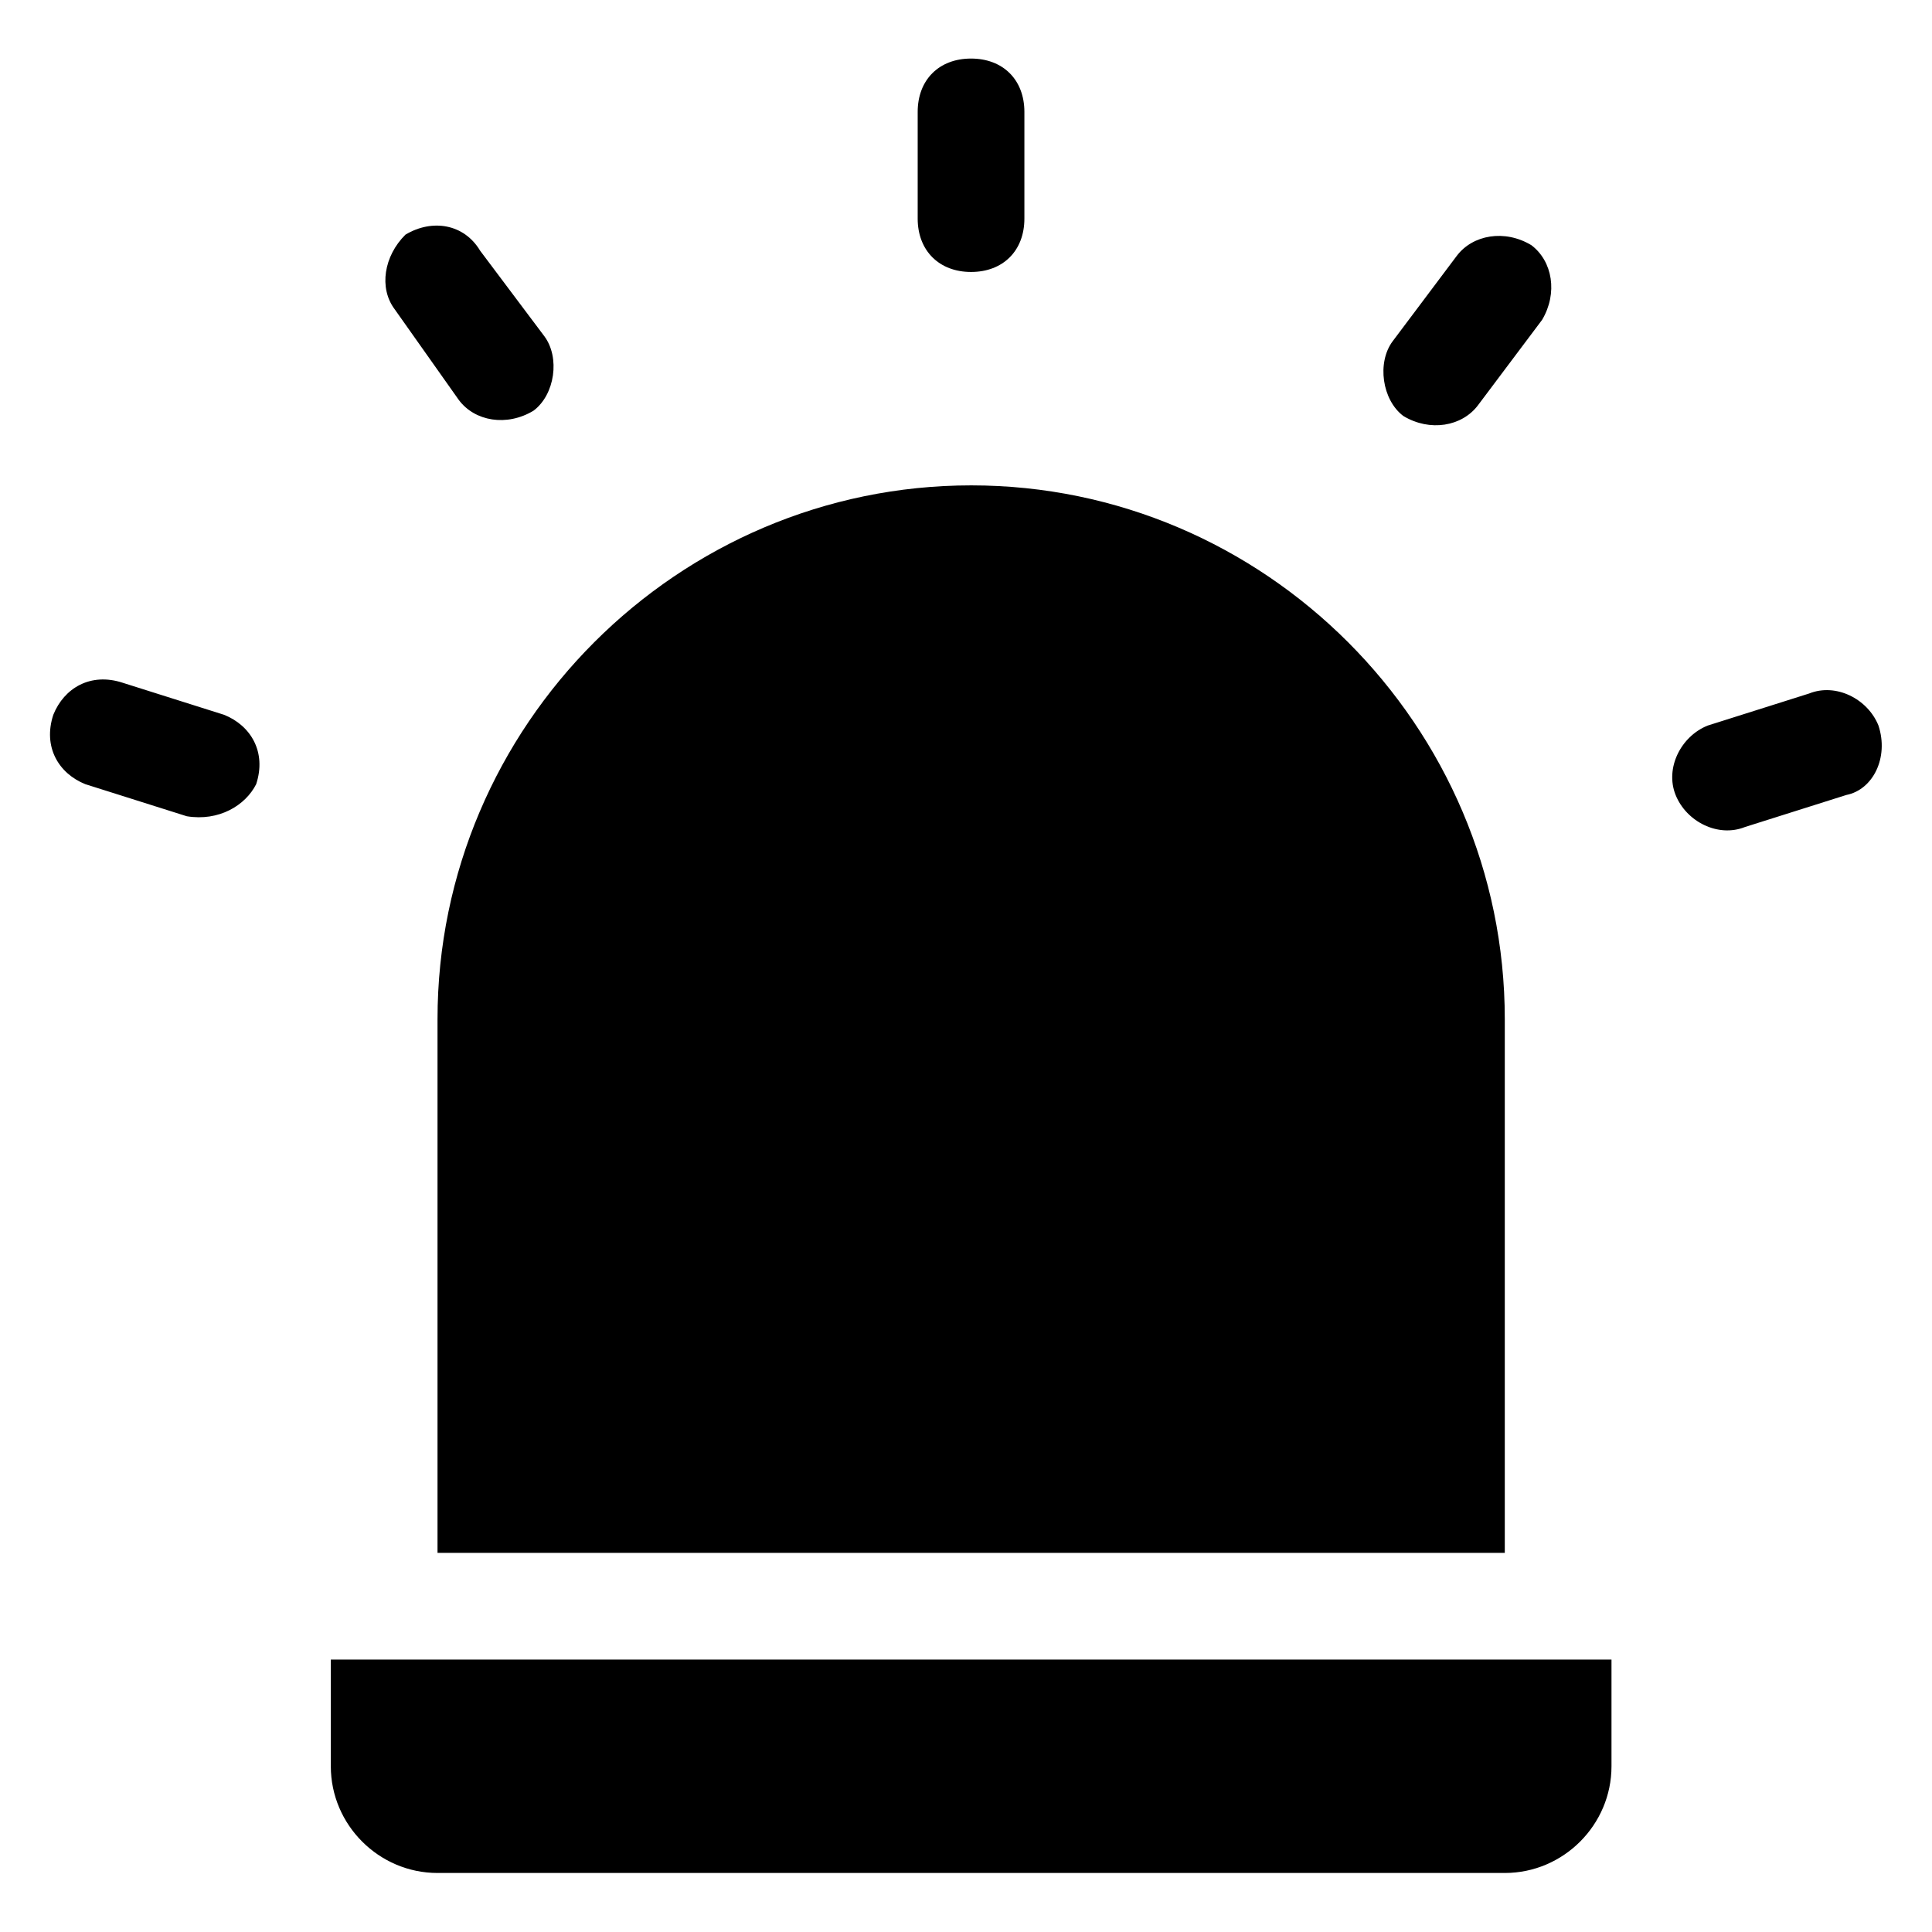 <svg class="icon" viewBox="0 0 1024 1024" xmlns="http://www.w3.org/2000/svg" width="200" height="200"><path d="M978.64 421.342l-53.763 16.99c-14.2 5.705-31.07-2.79-36.773-16.99-5.704-14.2 2.791-31.07 16.99-36.773l53.764-16.99c14.2-5.705 31.07 2.79 36.773 16.99 5.583 16.99-2.912 33.982-16.99 36.773zm-859.856-42.477c14.2 5.704 22.574 19.782 16.99 36.773-5.703 11.287-19.781 19.782-36.772 16.99l-53.764-16.99c-14.2-5.704-22.573-19.782-16.99-36.773 5.703-14.2 19.781-22.574 36.772-16.991l53.764 16.99zm653.297-243.212c8.495-11.286 25.486-14.199 39.564-5.704 11.287 8.496 14.078 25.487 5.704 39.565l-33.981 45.268c-8.496 11.287-25.487 14.2-39.565 5.704-11.286-8.495-14.078-28.277-5.704-39.564l33.982-45.269zm-528.9 76.338l-33.982-48.06c-8.495-11.287-5.704-28.278 5.704-39.564 14.2-8.496 31.07-5.704 39.565 8.495l33.981 45.268c8.496 11.287 5.704 31.07-5.704 39.565-14.078 8.495-31.069 5.704-39.564-5.704zm243.211-96.12V59.316c0-16.99 11.287-28.277 28.278-28.277s28.278 11.286 28.278 28.277v56.555c0 16.991-11.287 28.278-28.278 28.278-16.87 0-28.278-11.287-28.278-28.278zm311.175 424.285v282.897H231.894V540.156c0-155.587 127.31-282.897 282.897-282.897 155.466 0 282.776 127.31 282.776 282.897zM175.34 936.164v-56.556h678.783v56.556c0 31.068-25.486 56.555-56.555 56.555H231.894c-31.069 0-56.555-25.487-56.555-56.555zm0 0"/></svg>
